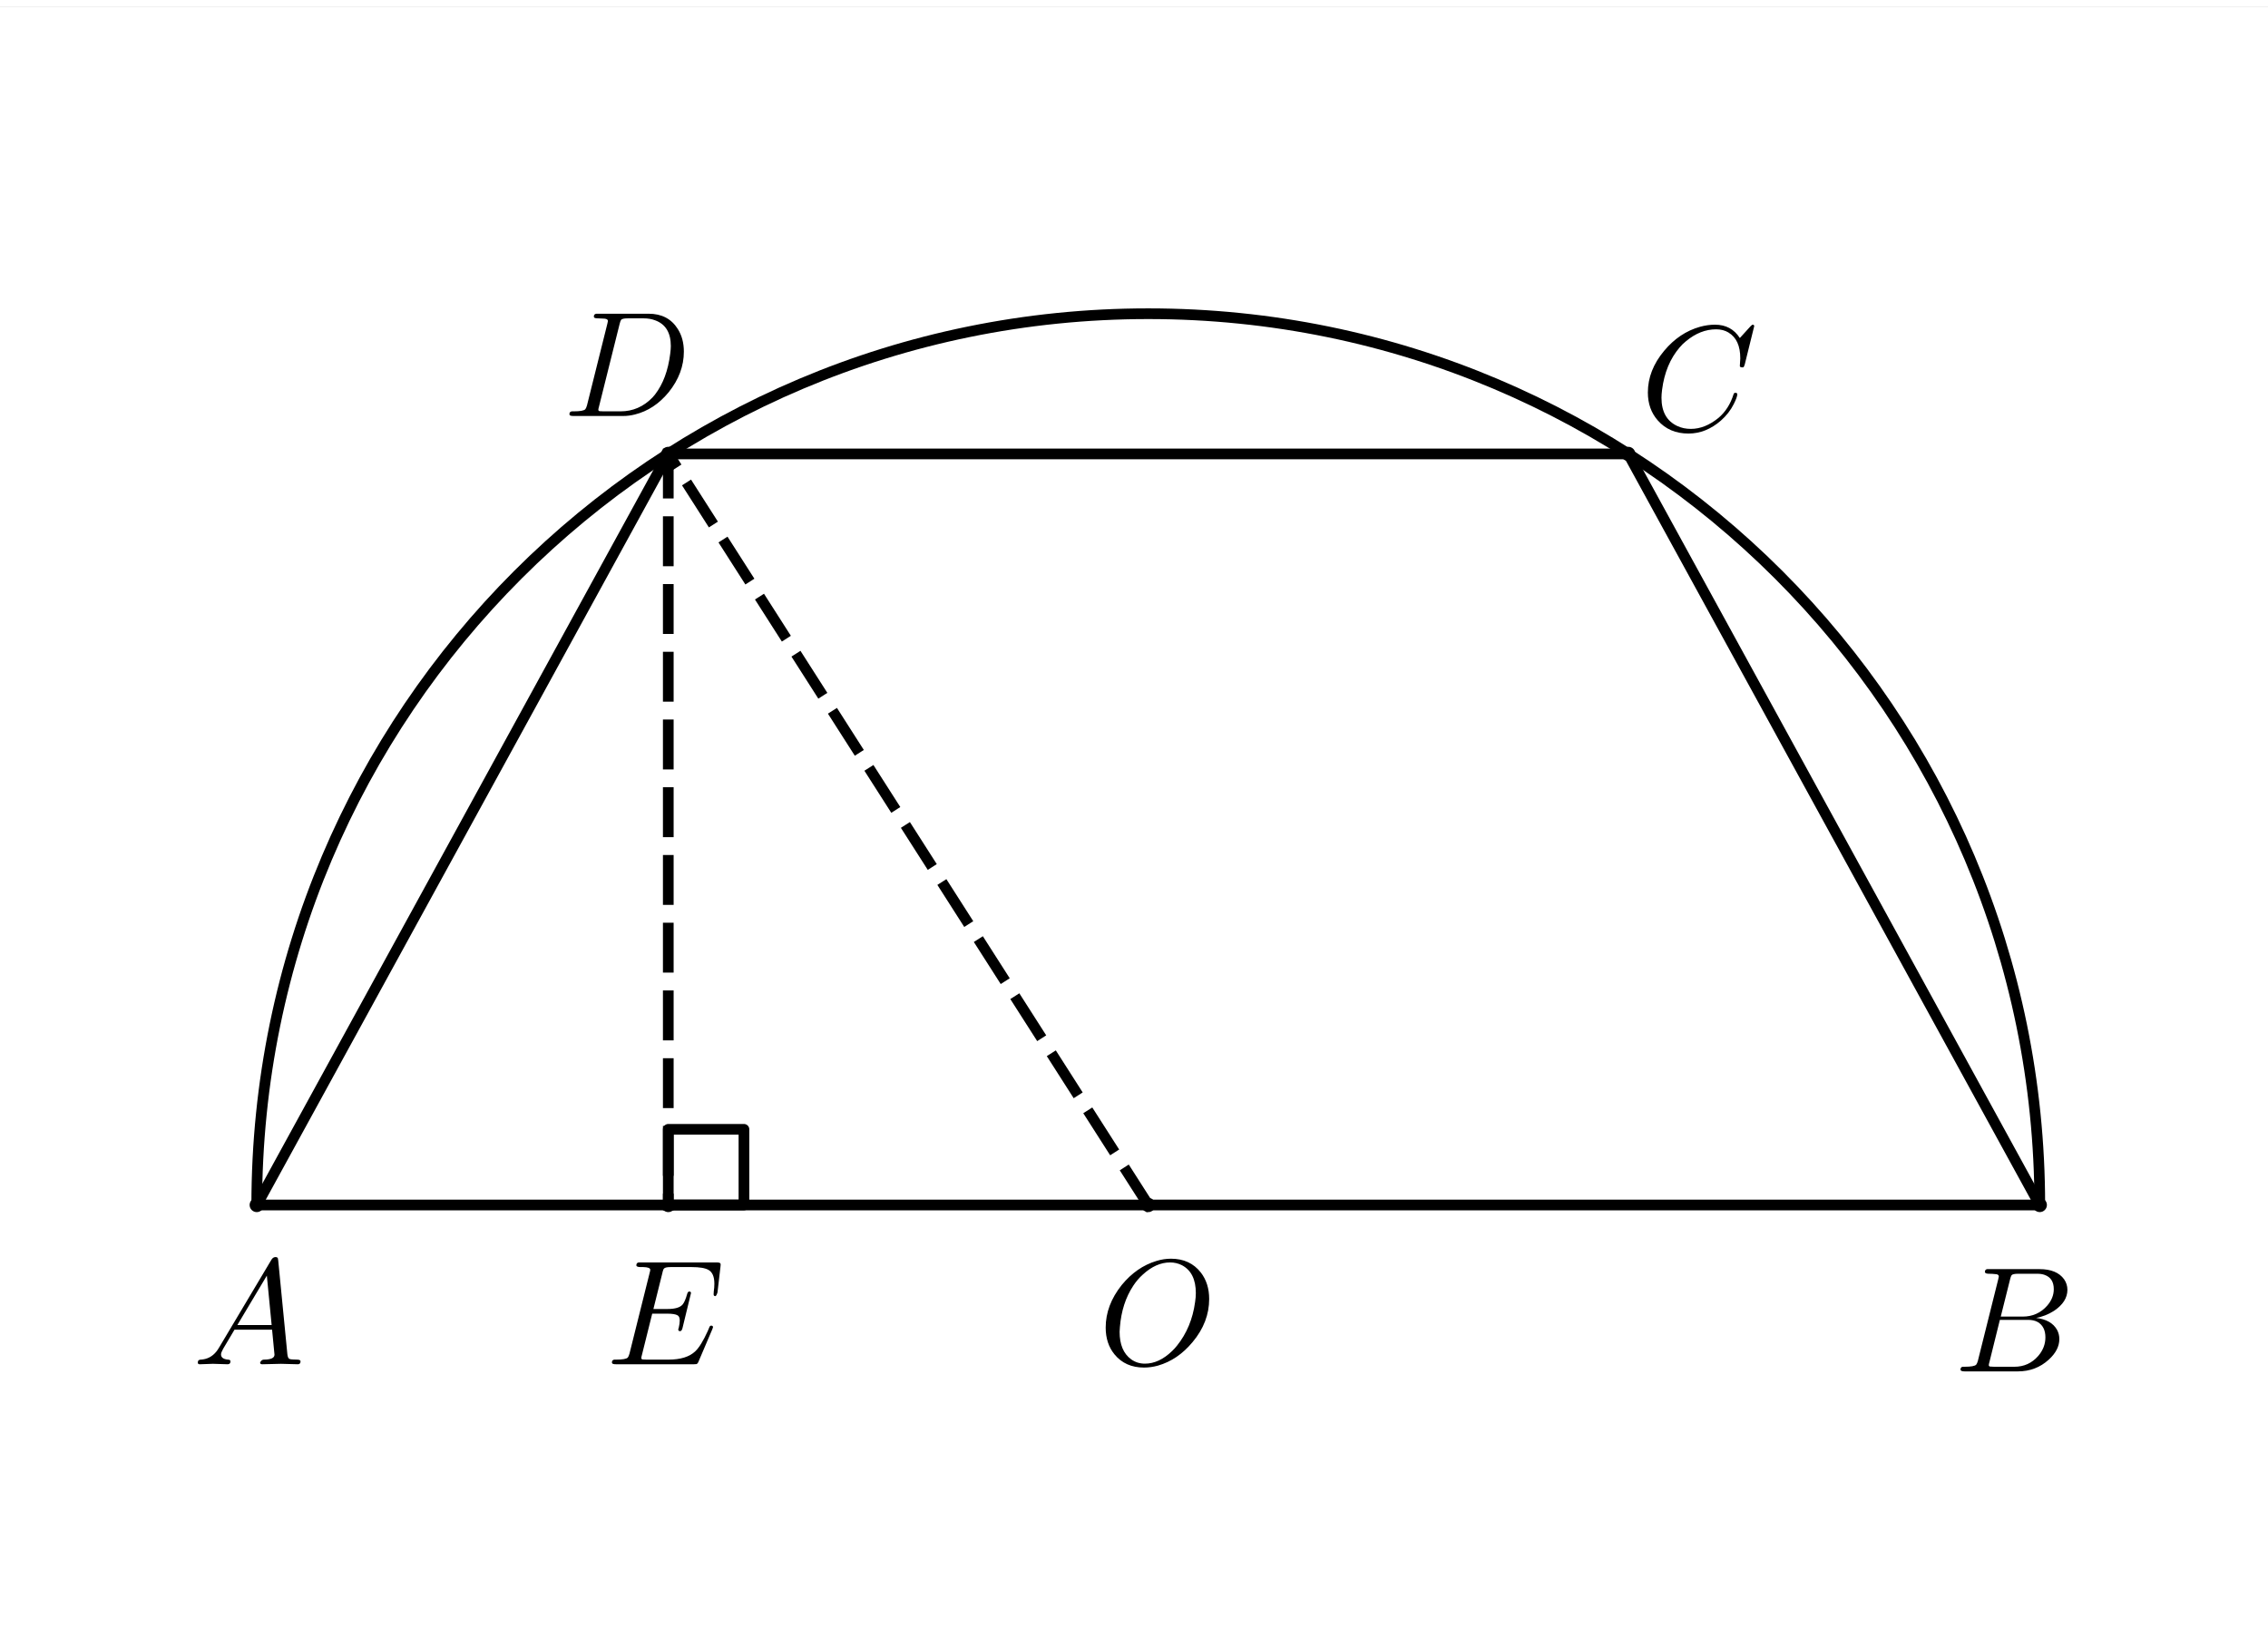 <?xml version="1.0" encoding="ISO-8859-1" standalone="no"?>

<svg 
     version="1.1"
     baseProfile="full"
     xmlns="http://www.w3.org/2000/svg"
     xmlns:xlink="http://www.w3.org/1999/xlink"
     xmlns:ev="http://www.w3.org/2001/xml-events"
     width="6.36cm"
     height="4.62cm"
     viewBox="0 0 318 229"
     >
<rect x="0" y="0" width="318" height="229" fill="#808080" stroke="none"/>
<title>

</title>
<g stroke-linejoin="miter" stroke-dashoffset="0" stroke-dasharray="none" stroke-width="1" stroke-miterlimit="10.000" stroke-linecap="square">
<clipPath id="clip583c3a79-da2d-421d-aa2d-4e4cf22ce171">
  <path d="M 0 0 L 0 231.00 L 318.00 231.00 L 318.00 0 z"/>
</clipPath>
<g clip-path="url(#clip1)">
<g fill-opacity="1" fill-rule="nonzero" stroke="none" fill="#ffffff">
  <path d="M 0 0 L 318.00 0 L 318.00 231.00 L 0 231.00 L 0 0 z"/>
</g> <!-- drawing style -->
</g> <!-- clip1 -->
<g id="misc">
</g><!-- misc -->
<g id="layer0">
<clipPath id="clipc1bd6c12-d5ef-499c-b303-097073485e74">
  <path d="M 0 0 L 0 231.00 L 318.00 231.00 L 318.00 0 z"/>
</clipPath>
<g clip-path="url(#clip2)">
<g stroke-linejoin="round" stroke-width="1.5" stroke-linecap="round" fill="none" stroke-opacity="1" stroke="#000000">
  <path d="M 286.00 168.00 C 286.00 98.964 230.04 43.000 161.00 43.000 C 91.964 43.000 36.000 98.964 36.000 168.00"/>
<title>Arc c</title>
<desc>Arc c: Semicircle through A and B</desc>

</g> <!-- drawing style -->
</g> <!-- clip2 -->
<clipPath id="clipd6a4d89c-54a2-4e5a-a588-720a706de5c2">
  <path d="M 0 0 L 0 231.00 L 318.00 231.00 L 318.00 0 z"/>
</clipPath>
<g clip-path="url(#clip3)">
<g stroke-linejoin="round" stroke-width="1.5" stroke-linecap="round" fill="none" stroke-opacity="1" stroke="#000000">
  <path d="M 93.701 168.00 L 104.31 168.00 L 104.31 157.39 L 93.701 157.39 L 93.701 168.00"/>
<title>Angle α</title>
<desc>Angle α: Angle between B, D, C</desc>

</g> <!-- drawing style -->
</g> <!-- clip3 -->
<clipPath id="clipbfd16232-b195-4e21-9db8-d4b8e13d0f15">
  <path d="M 0 0 L 0 231.00 L 318.00 231.00 L 318.00 0 z"/>
</clipPath>
<g clip-path="url(#clip4)">
<g stroke-linejoin="round" stroke-width="1.5" stroke-linecap="round" fill="none" stroke-opacity="1" stroke="#000000">
  <path d="M 36.000 168.00 L 286.00 168.00"/>
<title>Segment f</title>
<desc>Segment f: Segment A, B</desc>

</g> <!-- drawing style -->
</g> <!-- clip4 -->
<clipPath id="clip2ea4d2b6-f5c1-4192-857c-4d55405eb152">
  <path d="M 0 0 L 0 231.00 L 318.00 231.00 L 318.00 0 z"/>
</clipPath>
<g clip-path="url(#clip5)">
<g stroke-linejoin="round" stroke-width="1.5" stroke-linecap="round" fill="none" stroke-opacity="1" stroke="#000000">
  <path d="M 36.000 168.00 L 93.701 62.663"/>
<title>Segment g</title>
<desc>Segment g: Segment A, C</desc>

</g> <!-- drawing style -->
</g> <!-- clip5 -->
<clipPath id="clip642ffb4c-1fbb-4580-a81f-0a0b12cc8cb3">
  <path d="M 0 0 L 0 231.00 L 318.00 231.00 L 318.00 0 z"/>
</clipPath>
<g clip-path="url(#clip6)">
<g stroke-linejoin="round" stroke-dasharray="5.5,4" stroke-width="1.5" stroke-linecap="butt" fill="none" stroke-opacity="1" stroke="#000000">
  <path d="M 93.701 62.663 L 93.701 168.00"/>
<title>Segment h</title>
<desc>Segment h: Segment C, D</desc>

</g> <!-- drawing style -->
</g> <!-- clip6 -->
<clipPath id="clip29e62250-9cfb-49aa-b2ae-bf9240779937">
  <path d="M 0 0 L 0 231.00 L 318.00 231.00 L 318.00 0 z"/>
</clipPath>
<g clip-path="url(#clip7)">
<g stroke-linejoin="round" stroke-dasharray="5.5,4" stroke-width="1.5" stroke-linecap="butt" fill="none" stroke-opacity="1" stroke="#000000">
  <path d="M 161.00 168.00 L 93.701 62.663"/>
<title>Segment j</title>
<desc>Segment j: Segment E, C</desc>

</g> <!-- drawing style -->
</g> <!-- clip7 -->
<clipPath id="clip3a061199-00d6-49fc-8c4d-55ff0d999d3c">
  <path d="M 0 0 L 0 231.00 L 318.00 231.00 L 318.00 0 z"/>
</clipPath>
<g clip-path="url(#clip8)">
<g stroke-linejoin="round" stroke-width="1.5" stroke-linecap="round" fill="none" stroke-opacity="1" stroke="#000000">
  <path d="M 93.701 62.663 L 228.30 62.663"/>
<title>Segment k</title>
<desc>Segment k: Segment C, F</desc>

</g> <!-- drawing style -->
</g> <!-- clip8 -->
<clipPath id="clip7c360208-e53f-4dfe-b14d-a63fa0596cac">
  <path d="M 0 0 L 0 231.00 L 318.00 231.00 L 318.00 0 z"/>
</clipPath>
<g clip-path="url(#clip9)">
<g stroke-linejoin="round" stroke-width="1.5" stroke-linecap="round" fill="none" stroke-opacity="1" stroke="#000000">
  <path d="M 228.30 62.663 L 286.00 168.00"/>
<title>Segment i</title>
<desc>Segment i: Segment F, B</desc>

</g> <!-- drawing style -->
</g> <!-- clip9 -->
<clipPath id="clipbdb52244-5d33-4537-a7ca-d5eb81beb3e2">
  <path d="M 0 0 L 0 231.00 L 318.00 231.00 L 318.00 0 z"/>
</clipPath>
<g clip-path="url(#clip10)">
<g fill-opacity="1" fill-rule="nonzero" stroke="none" fill="#000000">
  <path d="M 37.000 168.00 C 37.000 168.55 36.552 169.00 36.000 169.00 C 35.448 169.00 35.000 168.55 35.000 168.00 C 35.000 167.45 35.448 167.00 36.000 167.00 C 36.552 167.00 37.000 167.45 37.000 168.00 z"/>
<title>Point A</title>
<desc>A = (-2.5, 0)</desc>

</g> <!-- drawing style -->
</g> <!-- clip10 -->
<g transform="matrix(.21, 0, 0, .21, 27.000, 190.34)">
<clipPath id="clip81b0c548-1510-4e98-8fcf-c7d5f6881d29">
  <path d="M -128.57 -906.40 L -128.57 193.60 L 1385.7 193.60 L 1385.7 -906.40 z"/>
</clipPath>
<g clip-path="url(#clip11)">
<g fill-opacity="1" fill-rule="nonzero" stroke="none" fill="#000000">
  <path d="M 17.906 -11.500 L 52.703 -69.906 Q 53.703 -71.500 55.297 -71.594 Q 56.797 -71.594 57.000 -70.594 Q 57.094 -70.297 57.203 -69.203 L 63.297 -6.703 Q 63.594 -4.203 64.500 -3.703 L 64.594 -3.703 L 64.594 -3.703 L 64.594 -3.703 L 64.594 -3.703 L 64.594 -3.594 Q 65.797 -3.094 69.797 -3.094 Q 72.000 -3.094 72.094 -2 Q 72.094 -0 70.297 -0 L 59.094 -.297 L 59.000 -.297 L 46.594 -0 L 46.500 -0 Q 45.094 -0 45.094 -1.094 Q 45.906 -3 47.500 -3.094 Q 54.703 -3.094 54.703 -6.406 Q 54.703 -6.297 53.094 -23.094 L 28.000 -23.094 L 20.406 -10.297 Q 19.000 -7.797 19.000 -6.594 Q 19.000 -3.5 23.703 -3.094 Q 25.297 -3.094 25.297 -1.906 Q 25.297 -0 23.406 -0 L 13.797 -.297 L 13.406 -.297 L 5 -0 L 4.797 -0 Q 3.5 -0 3.5 -1.094 Q 3.5 -2.906 5 -3 L 5 -3.094 L 5.594 -3.094 Q 11.906 -3.5 15.906 -8.5 Q 16.906 -9.797 17.906 -11.500 z M 29.906 -26.203 L 52.797 -26.203 L 49.594 -59.203 L 29.906 -26.203 z"/>
<title>Point A</title>
<desc>A = (-2.5, 0)</desc>

</g> <!-- drawing style -->
</g> <!-- clip11 -->
</g> <!-- transform -->
<clipPath id="clipcec505a1-828d-4c4a-b40b-a9e071c320e7">
  <path d="M 0 0 L 0 231.00 L 318.00 231.00 L 318.00 0 z"/>
</clipPath>
<g clip-path="url(#clip12)">
<g fill-opacity="1" fill-rule="nonzero" stroke="none" fill="#000000">
  <path d="M 287.00 168.00 C 287.00 168.55 286.55 169.00 286.00 169.00 C 285.45 169.00 285.00 168.55 285.00 168.00 C 285.00 167.45 285.45 167.00 286.00 167.00 C 286.55 167.00 287.00 167.45 287.00 168.00 z"/>
<title>Point B</title>
<desc>Point B: -A</desc>

</g> <!-- drawing style -->
</g> <!-- clip12 -->
<g transform="matrix(.21, 0, 0, .21, 274.00, 191.34)">
<clipPath id="clipe0c9fa66-cc98-414f-acc7-ce38261255ee">
  <path d="M -1304.8 -911.16 L -1304.8 188.84 L 209.52 188.84 L 209.52 -911.16 z"/>
</clipPath>
<g clip-path="url(#clip13)">
<g fill-opacity="1" fill-rule="nonzero" stroke="none" fill="#000000">
  <path d="M 16.000 -7.797 L 29.406 -61.500 Q 29.797 -63.094 29.797 -63.406 Q 29.797 -64.594 28.203 -64.906 L 28.094 -64.906 L 28.000 -64.906 Q 27.703 -64.906 27.094 -65.000 Q 25.406 -65.203 23.297 -65.203 Q 20.703 -65.203 20.500 -66.297 Q 20.500 -68.094 22.000 -68.297 L 22.094 -68.297 L 22.203 -68.297 L 23.406 -68.297 L 57.000 -68.297 Q 68.500 -68.297 73.406 -61.500 Q 75.594 -58.297 75.594 -54.500 Q 75.594 -46.406 66.594 -40.406 Q 66.500 -40.406 66.406 -40.297 Q 61.094 -36.906 54.703 -35.703 Q 64.906 -34.500 68.703 -27.703 Q 70.203 -24.906 70.203 -21.594 Q 70.203 -14.297 63.203 -7.906 L 63.094 -7.797 Q 54.500 -0 42.594 -0 L 6.906 -0 Q 4.406 -0 4.203 -1.094 Q 4.203 -2.906 5.703 -3.094 L 6.906 -3.094 Q 13.406 -3.094 14.703 -4.5 Q 15.297 -5.203 15.906 -7.297 Q 15.906 -7.406 16.000 -7.797 z M 31.094 -36.594 L 45.703 -36.594 Q 55.594 -36.594 62.000 -43.797 Q 66.500 -48.906 66.500 -54.906 Q 66.500 -62.203 60.500 -64.406 Q 58.406 -65.203 55.594 -65.203 L 42.703 -65.203 Q 39.094 -65.203 38.297 -64.203 L 38.297 -64.203 L 38.297 -64.094 L 38.203 -64.094 L 38.203 -64.000 Q 37.797 -63.406 37.297 -61.406 L 31.094 -36.594 z M 26.594 -3.094 L 40.203 -3.094 Q 49.797 -3.094 56.094 -10.297 Q 60.906 -15.906 60.906 -22.703 Q 60.906 -30.000 55.703 -33.000 Q 53.094 -34.406 49.406 -34.406 L 30.500 -34.406 L 23.594 -6.5 Q 23.094 -4.703 23.094 -4.203 Q 23.094 -3.406 24.000 -3.203 L 24.000 -3.203 L 24.000 -3.203 L 24.406 -3.203 Q 25.000 -3.094 26.594 -3.094 z"/>
<title>Point B</title>
<desc>Point B: -A</desc>

</g> <!-- drawing style -->
</g> <!-- clip13 -->
</g> <!-- transform -->
<clipPath id="clipc20bebcf-4f7a-40cb-9b1c-29f9a562da88">
  <path d="M 0 0 L 0 231.00 L 318.00 231.00 L 318.00 0 z"/>
</clipPath>
<g clip-path="url(#clip14)">
<g fill-opacity="1" fill-rule="nonzero" stroke="none" fill="#000000">
  <path d="M 94.701 62.663 C 94.701 63.215 94.254 63.663 93.701 63.663 C 93.149 63.663 92.701 63.215 92.701 62.663 C 92.701 62.111 93.149 61.663 93.701 61.663 C 94.254 61.663 94.701 62.111 94.701 62.663 z"/>
<title>Point C</title>
<desc>Point C: Point on c</desc>

</g> <!-- drawing style -->
</g> <!-- clip14 -->
<g transform="matrix(.21, 0, 0, .21, 79.000, 57.343)">
<clipPath id="clip7ec184bd-6b37-4279-9d2a-a40b4a1c4b7b">
  <path d="M -376.19 -273.06 L -376.19 826.94 L 1138.1 826.94 L 1138.1 -273.06 z"/>
</clipPath>
<g clip-path="url(#clip15)">
<g fill-opacity="1" fill-rule="nonzero" stroke="none" fill="#000000">
  <path d="M 15.906 -7.797 L 15.906 -7.797 L 29.297 -61.500 Q 29.703 -63.094 29.703 -63.406 Q 29.703 -64.594 28.094 -64.906 L 28.000 -64.906 L 28.000 -64.906 Q 27.797 -65.000 27.500 -65.000 Q 25.094 -65.203 23.203 -65.203 Q 20.594 -65.203 20.406 -66.000 Q 20.297 -66.203 20.297 -66.406 Q 20.297 -68.094 22.000 -68.297 L 22.000 -68.297 L 23.297 -68.297 L 56.906 -68.297 Q 69.906 -68.297 76.297 -58.203 Q 80.406 -51.797 80.406 -43.000 Q 80.406 -28.500 70.297 -15.906 Q 60.703 -4.203 47.703 -1 Q 43.797 -0 39.906 -0 L 6.797 -0 Q 4.297 -0 4.094 -.797 Q 4 -.906 4 -1.203 Q 4 -2.906 5.594 -3.094 L 6.797 -3.094 Q 13.297 -3.094 14.594 -4.5 Q 15.203 -5.203 15.797 -7.297 Q 15.797 -7.406 15.906 -7.797 z M 37.500 -61.406 L 23.797 -6.5 Q 23.297 -4.703 23.297 -4.203 Q 23.297 -3.406 24.203 -3.203 L 24.203 -3.203 L 24.203 -3.203 L 24.594 -3.203 Q 25.203 -3.094 26.797 -3.094 L 38.094 -3.094 Q 50.500 -3.094 59.500 -12.406 Q 60.406 -13.406 61.203 -14.406 Q 69.203 -24.797 71.297 -41.594 Q 71.703 -44.703 71.703 -46.703 Q 71.703 -60.094 61.203 -63.906 Q 57.797 -65.203 53.594 -65.203 L 42.906 -65.203 Q 39.297 -65.203 38.500 -64.203 L 38.500 -64.203 L 38.500 -64.094 L 38.406 -64.094 L 38.406 -64.000 Q 38.000 -63.406 37.500 -61.406 z"/>
<title>Point C</title>
<desc>Point C: Point on c</desc>

</g> <!-- drawing style -->
</g> <!-- clip15 -->
</g> <!-- transform -->
<clipPath id="clipa649fb2f-cd4d-443e-8ede-4fbc5746a531">
  <path d="M 0 0 L 0 231.00 L 318.00 231.00 L 318.00 0 z"/>
</clipPath>
<g clip-path="url(#clip16)">
<g fill-opacity="1" fill-rule="nonzero" stroke="none" fill="#000000">
  <path d="M 94.701 168.00 C 94.701 168.55 94.254 169.00 93.701 169.00 C 93.149 169.00 92.701 168.55 92.701 168.00 C 92.701 167.45 93.149 167.00 93.701 167.00 C 94.254 167.00 94.701 167.45 94.701 168.00 z"/>
<title>Point D</title>
<desc>Point D: (x(C), 0)</desc>

</g> <!-- drawing style -->
</g> <!-- clip16 -->
<g transform="matrix(.21, 0, 0, .21, 85.000, 190.34)">
<clipPath id="clip1d905a32-d682-44f8-b6a9-020176042752">
  <path d="M -404.76 -906.40 L -404.76 193.60 L 1109.5 193.60 L 1109.5 -906.40 z"/>
</clipPath>
<g clip-path="url(#clip17)">
<g fill-opacity="1" fill-rule="nonzero" stroke="none" fill="#000000">
  <path d="M 70.797 -23.297 L 70.797 -23.297 L 61.594 -1.703 Q 61.000 -.297 60.203 -.094 L 60.203 -.094 L 60.094 -.094 Q 59.703 -0 58.500 -0 L 6.594 -0 Q 4.094 -0 3.906 -.797 Q 3.797 -.906 3.797 -1.203 Q 3.797 -2.906 5.406 -3.094 L 6.594 -3.094 Q 13.094 -3.094 14.406 -4.5 Q 15.000 -5.203 15.594 -7.297 Q 15.594 -7.406 15.703 -7.797 L 28.906 -60.703 Q 29.406 -62.500 29.406 -63.094 Q 29.406 -64.797 24.797 -64.906 L 24.703 -64.906 L 22.906 -64.906 Q 20.297 -64.906 20.094 -66.000 Q 20.094 -67.797 21.703 -68.000 L 23.094 -68.000 L 73.594 -68.000 Q 76.000 -68.000 76.203 -67.297 L 76.297 -67.297 Q 76.500 -66.703 76.297 -65.297 L 74.297 -48.000 Q 73.594 -45.703 72.906 -45.500 Q 71.703 -45.500 71.703 -46.703 L 71.797 -48.406 L 71.797 -48.500 Q 72.203 -51.203 72.203 -53.797 Q 72.203 -60.797 68.297 -63.000 Q 65.000 -64.906 57.000 -64.906 L 42.906 -64.906 Q 39.203 -64.906 38.500 -63.797 L 38.406 -63.797 L 38.406 -63.703 Q 38.094 -63.297 37.906 -62.500 L 37.906 -62.406 L 37.797 -62.297 Q 37.703 -61.906 37.500 -61.000 L 31.500 -36.906 L 40.906 -36.906 Q 48.500 -36.906 51.000 -39.906 Q 52.594 -41.797 54.000 -46.797 Q 54.406 -48.500 55.406 -48.594 Q 56.594 -48.594 56.594 -47.500 L 50.906 -24.094 Q 50.406 -22.203 49.406 -22.094 Q 48.094 -22.094 48.094 -23.203 Q 48.094 -23.594 48.406 -24.297 Q 49.094 -27.297 49.094 -29.203 Q 49.094 -31.906 47.594 -32.703 Q 45.703 -33.797 40.594 -33.797 L 30.703 -33.797 L 23.906 -6.5 Q 23.406 -4.703 23.406 -4.203 Q 23.406 -3.406 24.297 -3.203 L 24.297 -3.203 L 24.297 -3.203 L 24.703 -3.203 Q 25.297 -3.094 26.906 -3.094 L 41.500 -3.094 Q 53.703 -3.094 59.500 -8.703 Q 63.297 -12.297 67.797 -22.203 Q 68.203 -23.297 68.797 -24.594 Q 69.203 -25.797 70.094 -25.797 Q 71.297 -25.797 71.297 -24.703 Q 71.297 -24.594 70.797 -23.297 z"/>
<title>Point D</title>
<desc>Point D: (x(C), 0)</desc>

</g> <!-- drawing style -->
</g> <!-- clip17 -->
</g> <!-- transform -->
<clipPath id="clip0ef0bdec-387d-4341-a433-f8c05ca91f95">
  <path d="M 0 0 L 0 231.00 L 318.00 231.00 L 318.00 0 z"/>
</clipPath>
<g clip-path="url(#clip18)">
<g fill-opacity="1" fill-rule="nonzero" stroke="none" fill="#000000">
  <path d="M 162.00 168.00 C 162.00 168.55 161.55 169.00 161.00 169.00 C 160.45 169.00 160.00 168.55 160.00 168.00 C 160.00 167.45 160.45 167.00 161.00 167.00 C 161.55 167.00 162.00 167.45 162.00 168.00 z"/>
<title>Point E</title>
<desc>E = (0, 0)</desc>

</g> <!-- drawing style -->
</g> <!-- clip18 -->
<g transform="matrix(.21, 0, 0, .21, 154.00, 190.34)">
<clipPath id="clip4bb33066-4a2f-4d1d-aaac-9091c563e6d7">
  <path d="M -733.33 -906.40 L -733.33 193.60 L 780.95 193.60 L 780.95 -906.40 z"/>
</clipPath>
<g clip-path="url(#clip19)">
<g fill-opacity="1" fill-rule="nonzero" stroke="none" fill="#000000">
  <path d="M 74.000 -43.594 L 74.000 -43.594 Q 74.000 -28.094 63.000 -14.906 Q 53.094 -2.906 39.797 .906 Q 35.094 2.203 30.500 2.203 Q 18.000 2.203 10.797 -6.594 Q 4.906 -13.797 4.906 -24.500 Q 4.906 -39.500 15.594 -52.906 Q 25.500 -65.000 38.797 -69.000 Q 43.703 -70.500 48.500 -70.500 Q 61.203 -70.500 68.406 -61.297 Q 74.000 -54.094 74.000 -43.594 z M 31.094 -.406 L 31.094 -.406 Q 40.500 -.406 49.203 -8.797 Q 51.000 -10.500 52.500 -12.406 Q 62.297 -24.594 64.594 -41.500 Q 65.094 -44.797 65.094 -47.500 Q 65.094 -61.203 55.906 -66.094 Q 55.797 -66.094 55.703 -66.203 Q 52.094 -68.000 47.906 -68.000 Q 38.500 -68.000 29.703 -59.906 Q 26.094 -56.703 23.297 -52.406 Q 15.703 -40.906 14.406 -24.906 Q 14.203 -23.094 14.203 -21.703 Q 14.203 -8.906 21.906 -3.297 Q 25.906 -.406 31.094 -.406 z"/>
<title>Point E</title>
<desc>E = (0, 0)</desc>

</g> <!-- drawing style -->
</g> <!-- clip19 -->
</g> <!-- transform -->
<clipPath id="clip6c2be0d3-008b-4f5c-99b6-f2910fdcdca7">
  <path d="M 0 0 L 0 231.00 L 318.00 231.00 L 318.00 0 z"/>
</clipPath>
<g clip-path="url(#clip20)">
<g fill-opacity="1" fill-rule="nonzero" stroke="none" fill="#000000">
  <path d="M 229.30 62.663 C 229.30 63.215 228.85 63.663 228.30 63.663 C 227.75 63.663 227.30 63.215 227.30 62.663 C 227.30 62.111 227.75 61.663 228.30 61.663 C 228.85 61.663 229.30 62.111 229.30 62.663 z"/>
<title>Point F</title>
<desc>Point F: (-x(C), y(C))</desc>

</g> <!-- drawing style -->
</g> <!-- clip20 -->
<g transform="matrix(.21, 0, 0, .21, 230.00, 59.343)">
<clipPath id="clipc1116154-7dad-4a77-9b35-fc02b286ea3e">
  <path d="M -1095.2 -282.59 L -1095.2 817.41 L 419.05 817.41 L 419.05 -282.59 z"/>
</clipPath>
<g clip-path="url(#clip21)">
<g fill-opacity="1" fill-rule="nonzero" stroke="none" fill="#000000">
  <path d="M 76.000 -69.500 L 69.703 -44.000 Q 69.203 -42.203 68.703 -42.094 L 68.594 -42.000 L 67.906 -42.000 Q 66.406 -42.000 66.406 -43.000 L 66.703 -47.906 L 66.703 -48.094 Q 66.703 -60.500 58.906 -65.203 L 58.797 -65.297 Q 55.297 -67.406 50.594 -67.406 Q 40.000 -67.406 30.500 -59.500 Q 28.094 -57.594 26.203 -55.297 Q 16.703 -44.203 14.500 -27.094 Q 14.094 -24.000 14.094 -21.703 Q 14.094 -7.703 24.703 -2.797 Q 28.797 -.906 33.703 -.906 Q 43.094 -.906 52.094 -8.203 Q 59.094 -14.094 62.203 -24.000 Q 62.406 -25.000 63.500 -25.000 Q 64.703 -25.000 64.703 -24.000 Q 64.703 -22.203 62.406 -17.594 Q 59.297 -11.297 53.703 -6.406 Q 43.797 2.203 32.094 2.203 Q 19.297 2.203 11.594 -6.594 Q 5 -14.094 5 -25.203 Q 5 -40.094 15.906 -53.094 Q 26.000 -65.203 39.797 -69.094 Q 44.906 -70.500 49.797 -70.500 Q 60.703 -70.500 66.406 -61.594 L 73.406 -69.297 Q 74.594 -70.500 74.906 -70.500 Q 76.000 -70.500 76.000 -69.500 z"/>
<title>Point F</title>
<desc>Point F: (-x(C), y(C))</desc>

</g> <!-- drawing style -->
</g> <!-- clip21 -->
</g> <!-- transform -->
</g><!-- layer0 -->
</g> <!-- default stroke -->
</svg> <!-- bounding box -->
